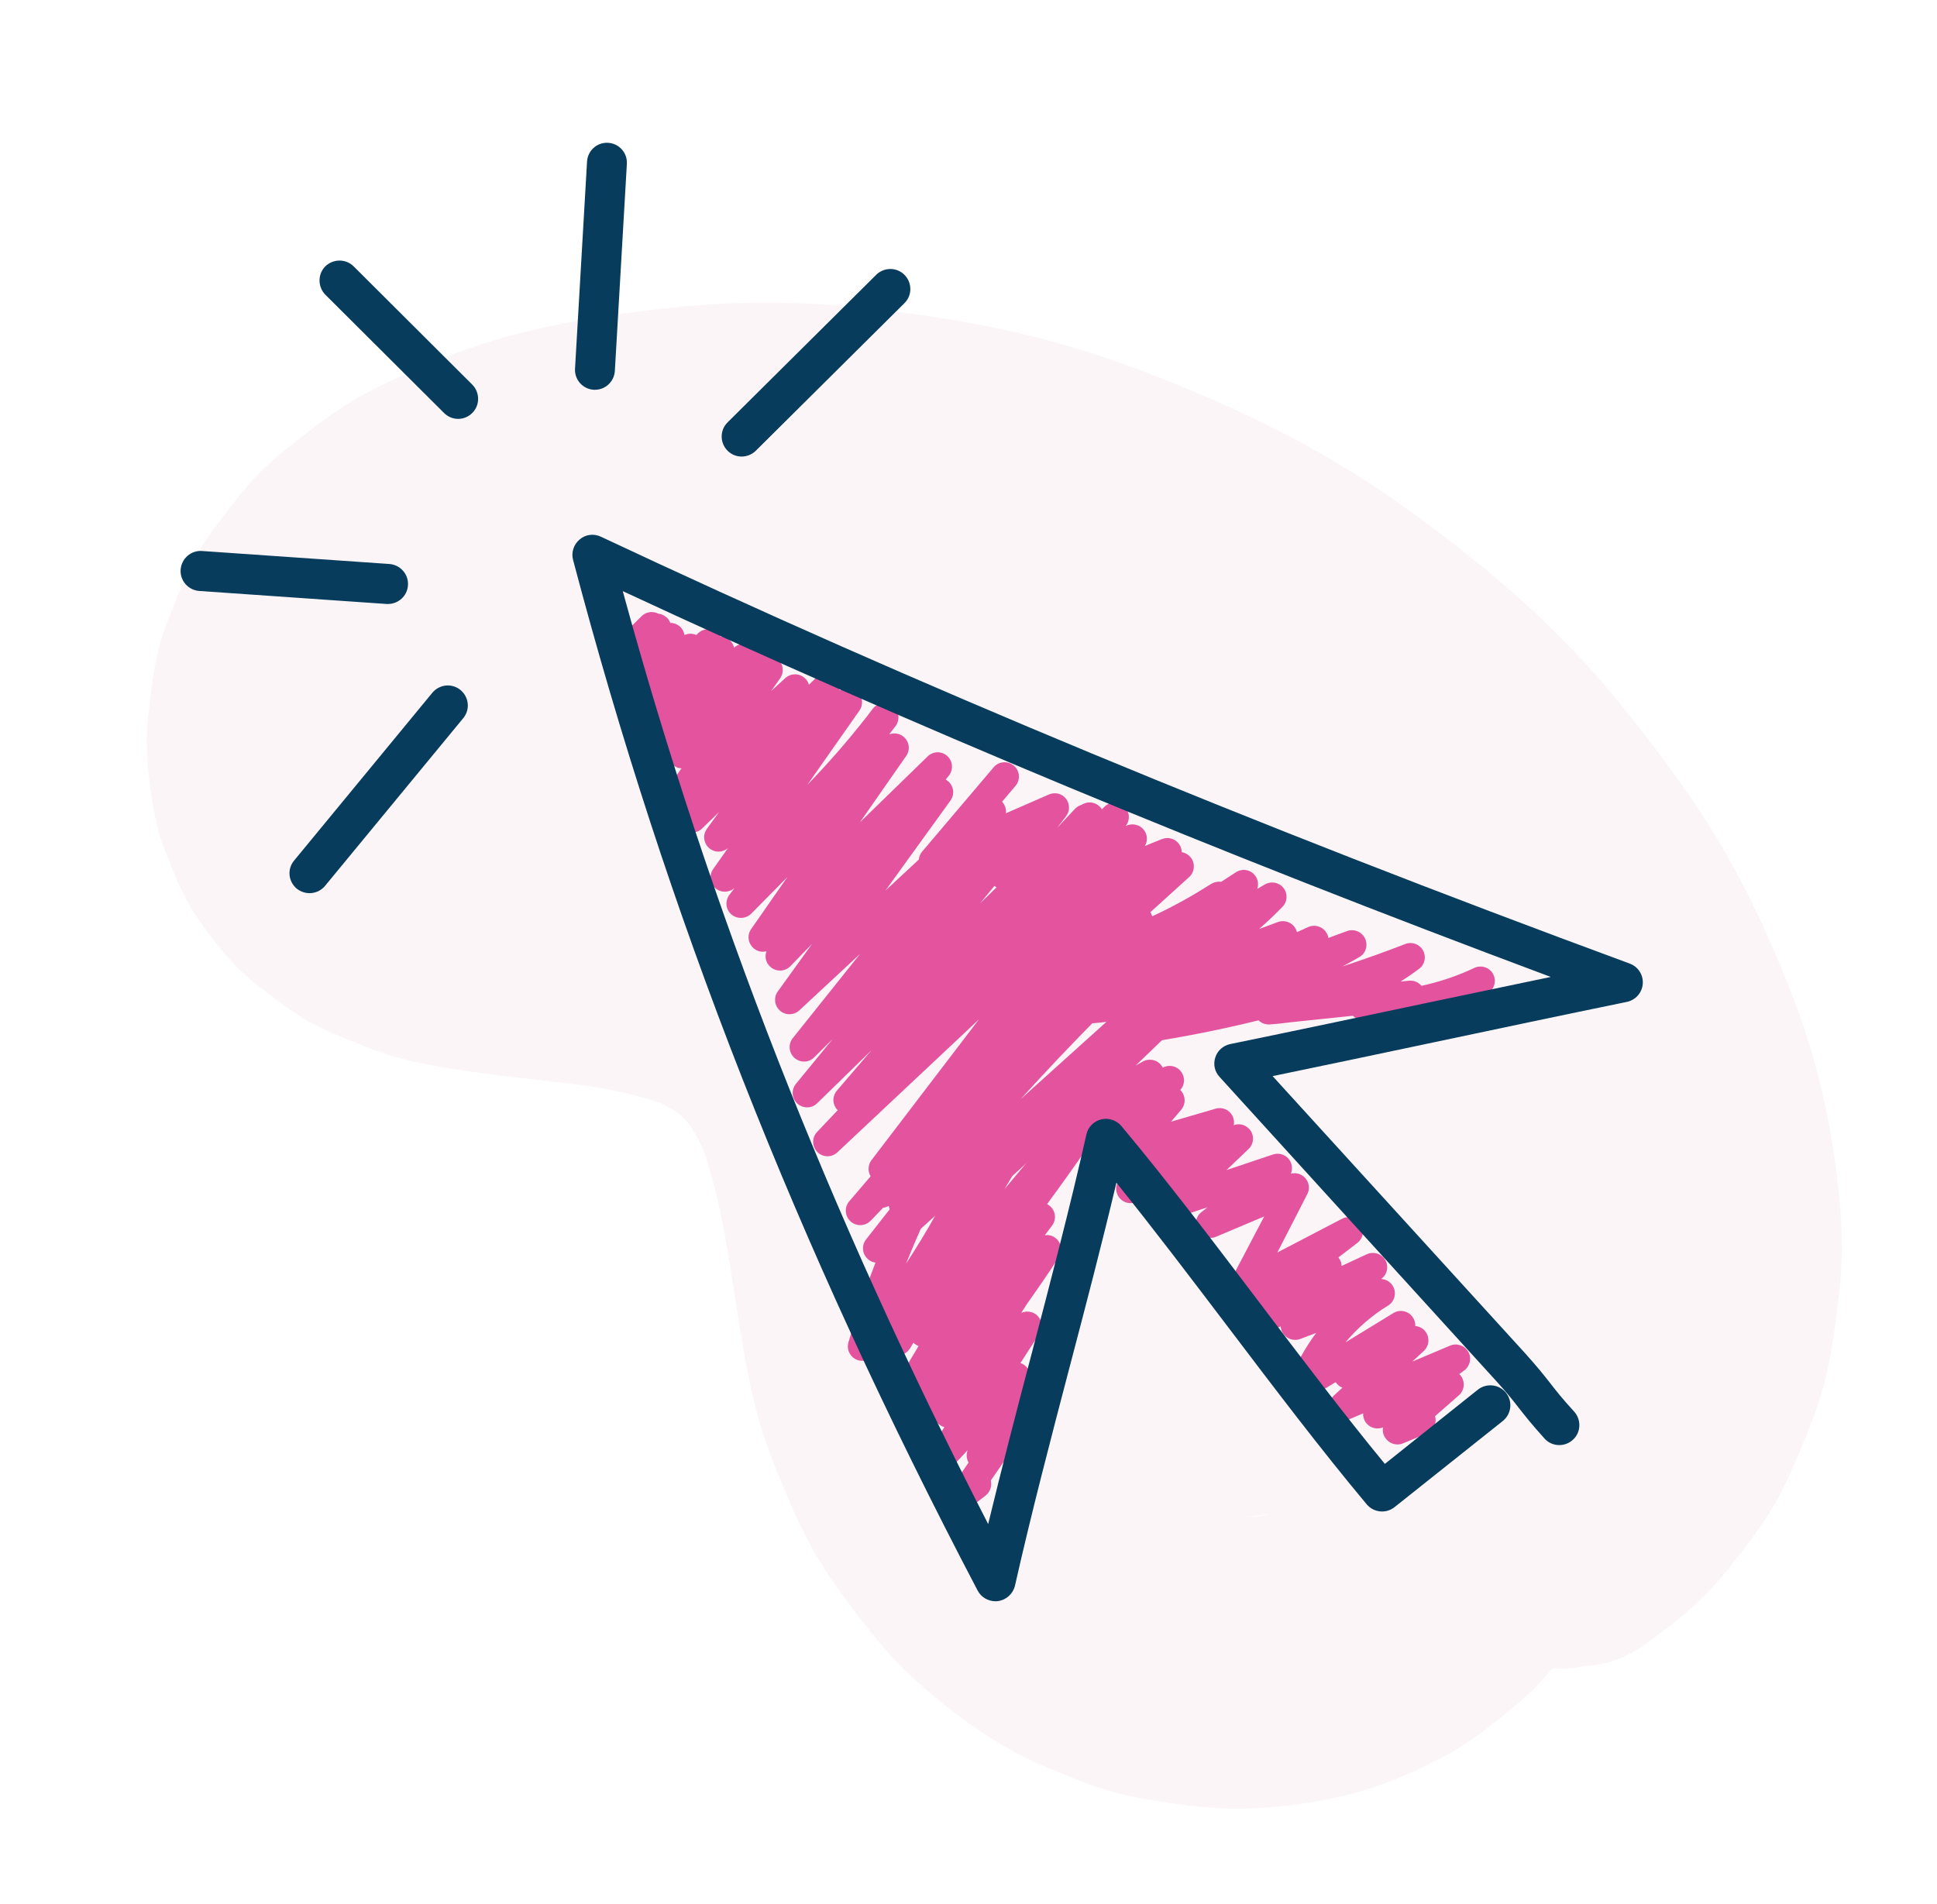 <svg width="59" height="58" viewBox="0 0 59 58" fill="none" xmlns="http://www.w3.org/2000/svg">
<g style="mix-blend-mode:multiply" opacity="0.25">
<path d="M4.505 21.909C4.58 21.213 4.655 20.496 4.826 19.809C4.906 19.473 5.011 19.148 5.141 18.827C5.397 18.185 5.653 17.524 5.994 16.912C6.159 16.611 6.35 16.326 6.56 16.05C6.997 15.479 7.418 14.897 7.929 14.386C8.185 14.13 8.45 13.895 8.736 13.669C9.298 13.228 9.859 12.772 10.461 12.386C11.398 11.784 12.421 11.364 13.449 10.937C14.798 10.381 16.216 10.015 17.655 9.765C19.31 9.479 20.989 9.273 22.669 9.228C23.972 9.198 25.276 9.258 26.57 9.409C28.244 9.604 29.904 9.855 31.538 10.271C32.816 10.597 34.07 11.008 35.293 11.494C36.847 12.115 38.381 12.787 39.845 13.599C40.989 14.236 42.092 14.942 43.144 15.714C44.483 16.702 45.791 17.739 46.995 18.892C47.942 19.799 48.83 20.772 49.642 21.804C50.675 23.112 51.662 24.441 52.5 25.884C53.397 27.428 54.124 29.077 54.751 30.746C55.473 32.716 55.884 34.761 56.054 36.851C56.119 37.678 56.119 38.515 56.024 39.342C55.904 40.43 55.764 41.523 55.443 42.575C55.337 42.926 55.212 43.267 55.072 43.608C54.796 44.279 54.525 44.956 54.179 45.598C54.014 45.908 53.828 46.209 53.628 46.495C53.227 47.076 52.79 47.638 52.329 48.174C51.637 48.971 50.78 49.627 49.918 50.229C49.406 50.555 48.86 50.73 48.268 50.755C47.937 50.83 47.611 50.855 47.281 50.83C47.276 50.835 47.27 50.84 47.266 50.846C46.935 51.257 46.559 51.632 46.153 51.968C45.456 52.545 44.729 53.126 43.921 53.547C43.034 54.013 42.076 54.419 41.099 54.67C40.096 54.925 39.048 55.061 38.015 55.101C36.973 55.136 35.925 54.986 34.902 54.815C34.25 54.705 33.614 54.529 32.997 54.294C32.059 53.933 31.112 53.542 30.254 53.001C29.417 52.474 28.625 51.858 27.893 51.196C27.422 50.77 26.986 50.304 26.595 49.808C25.983 49.036 25.371 48.264 24.875 47.412C24.373 46.555 23.997 45.638 23.622 44.72C23.381 44.134 23.18 43.532 23.025 42.921C22.438 40.625 22.323 38.239 21.706 35.954C21.616 35.623 21.516 35.297 21.405 34.977C21.28 34.721 21.14 34.475 20.984 34.235C20.879 34.124 20.774 34.014 20.659 33.909C20.488 33.799 20.312 33.698 20.127 33.608C19.37 33.347 18.583 33.187 17.796 33.067C16.427 32.901 15.053 32.771 13.69 32.55C13.098 32.455 12.511 32.34 11.94 32.17C11.674 32.089 11.408 31.999 11.148 31.894C10.551 31.653 9.934 31.418 9.368 31.102C9.127 30.967 8.897 30.816 8.681 30.656C8.17 30.27 7.628 29.889 7.177 29.423C6.711 28.937 6.295 28.39 5.924 27.829C5.543 27.258 5.307 26.596 5.046 25.969C4.926 25.674 4.826 25.368 4.76 25.052C4.61 24.36 4.515 23.649 4.48 22.942C4.46 22.586 4.47 22.245 4.505 21.909ZM27.808 28.586C27.828 28.496 27.853 28.405 27.873 28.315C27.733 28.26 27.587 28.21 27.447 28.16C27.567 28.295 27.692 28.44 27.808 28.586ZM38.697 46.119C38.527 46.144 38.351 46.164 38.176 46.189C38.091 46.199 38.005 46.214 37.92 46.224C38.05 46.219 38.181 46.214 38.311 46.204C38.447 46.179 38.572 46.149 38.697 46.119Z" fill="#EFD7E5"/>
</g>
<path d="M9.428 27.212C9.604 27.212 9.779 27.137 9.899 26.992L14.111 21.879C14.326 21.619 14.286 21.238 14.026 21.022C13.765 20.807 13.384 20.847 13.168 21.107L8.957 26.22C8.741 26.48 8.781 26.861 9.042 27.077C9.152 27.162 9.288 27.212 9.428 27.212Z" fill="#073C5C"/>
<path d="M11.82 18.401C12.135 18.401 12.406 18.155 12.426 17.834C12.451 17.499 12.196 17.208 11.86 17.183L6.154 16.787C5.818 16.762 5.528 17.017 5.502 17.353C5.477 17.689 5.733 17.98 6.069 18.005L11.774 18.401C11.79 18.401 11.805 18.401 11.82 18.401Z" fill="#073C5C"/>
<path d="M13.955 12.762C14.111 12.762 14.266 12.702 14.386 12.581C14.622 12.346 14.622 11.96 14.386 11.719L10.772 8.115C10.536 7.88 10.15 7.88 9.909 8.115C9.674 8.351 9.674 8.737 9.909 8.978L13.524 12.581C13.645 12.702 13.8 12.762 13.955 12.762Z" fill="#073C5C"/>
<path d="M18.122 11.875C18.442 11.875 18.708 11.624 18.728 11.303L19.094 4.993C19.114 4.657 18.859 4.371 18.523 4.351C18.187 4.331 17.901 4.587 17.881 4.923L17.515 11.233C17.495 11.569 17.751 11.855 18.087 11.875C18.097 11.875 18.112 11.875 18.122 11.875Z" fill="#073C5C"/>
<path d="M22.589 13.91C22.744 13.91 22.9 13.85 23.02 13.734L27.547 9.238C27.788 9.003 27.788 8.617 27.552 8.376C27.317 8.136 26.93 8.136 26.69 8.371L22.163 12.867C21.922 13.103 21.922 13.489 22.158 13.729C22.278 13.85 22.433 13.91 22.589 13.91Z" fill="#073C5C"/>
<path d="M42.568 44.008C42.623 44.008 42.683 43.998 42.738 43.973L43.46 43.673C43.666 43.587 43.771 43.357 43.711 43.146L44.438 42.51C44.598 42.37 44.633 42.129 44.518 41.948C44.498 41.918 44.478 41.888 44.448 41.863L44.593 41.758C44.774 41.628 44.834 41.382 44.724 41.187C44.613 40.991 44.378 40.911 44.172 40.996L43.019 41.482L43.37 41.157C43.53 41.006 43.556 40.761 43.43 40.585C43.355 40.475 43.235 40.41 43.109 40.4C43.114 40.299 43.084 40.199 43.019 40.114C42.884 39.934 42.633 39.888 42.443 40.004L40.978 40.901C41.349 40.46 41.786 40.079 42.277 39.778C42.468 39.663 42.543 39.417 42.443 39.212C42.372 39.066 42.227 38.976 42.072 38.966L42.077 38.961C42.257 38.826 42.307 38.575 42.192 38.385C42.077 38.194 41.836 38.119 41.63 38.214L40.863 38.57C40.863 38.495 40.843 38.42 40.798 38.355C40.788 38.34 40.778 38.325 40.768 38.309L41.344 37.868C41.525 37.728 41.57 37.477 41.45 37.287C41.329 37.096 41.079 37.026 40.878 37.132L38.908 38.159L39.82 36.38C39.906 36.214 39.876 36.019 39.75 35.884C39.64 35.763 39.474 35.718 39.319 35.758C39.369 35.638 39.364 35.498 39.299 35.377C39.199 35.192 38.978 35.107 38.778 35.172L37.359 35.648L38.031 35.006C38.186 34.861 38.211 34.62 38.091 34.445C37.975 34.28 37.77 34.209 37.579 34.28C37.599 34.189 37.584 34.089 37.544 34.004C37.449 33.813 37.233 33.718 37.028 33.778L35.669 34.174L35.98 33.809C36.115 33.648 36.12 33.413 35.985 33.247C35.975 33.232 35.96 33.222 35.95 33.207C36.09 33.057 36.105 32.826 35.98 32.656C35.85 32.475 35.614 32.425 35.419 32.525C35.408 32.505 35.393 32.485 35.378 32.465C35.248 32.285 35.002 32.235 34.812 32.34L34.591 32.465L36.261 30.856C36.431 30.691 36.441 30.415 36.276 30.24C36.196 30.154 36.085 30.109 35.975 30.099C35.985 29.979 35.945 29.849 35.855 29.759C35.689 29.588 35.423 29.578 35.248 29.738L31.087 33.488C32.656 31.758 34.3 30.099 36.005 28.526C36.181 28.36 36.196 28.084 36.03 27.909C35.865 27.733 35.589 27.718 35.413 27.884L35.088 28.185C35.143 28.034 35.108 27.859 34.992 27.733C34.832 27.563 34.566 27.553 34.386 27.703C34.331 27.749 34.28 27.794 34.225 27.844C34.2 27.769 34.16 27.698 34.095 27.643C33.914 27.483 33.644 27.498 33.478 27.678L33.448 27.713L33.709 27.373C33.849 27.192 33.824 26.937 33.654 26.781C33.609 26.741 33.558 26.711 33.503 26.691L33.814 26.365C33.98 26.195 33.974 25.919 33.804 25.754C33.634 25.583 33.363 25.583 33.192 25.749L32.255 26.656L33.523 25.172C33.674 24.992 33.664 24.726 33.488 24.566C33.318 24.405 33.052 24.41 32.882 24.571L29.853 27.523L31.533 25.473C31.683 25.293 31.663 25.027 31.488 24.872C31.317 24.716 31.052 24.721 30.886 24.887L29.653 26.115L30.545 25.002C30.691 24.821 30.671 24.561 30.5 24.405C30.33 24.25 30.074 24.25 29.904 24.405L26.971 27.132L28.951 24.39C29.086 24.205 29.051 23.944 28.876 23.799C28.851 23.779 28.831 23.764 28.806 23.749L28.896 23.639C29.046 23.458 29.026 23.192 28.856 23.037C28.685 22.877 28.419 22.882 28.254 23.047L26.194 25.052L27.602 23.032C27.733 22.846 27.698 22.591 27.522 22.446C27.397 22.34 27.226 22.32 27.081 22.375L27.091 22.365C27.151 22.285 27.216 22.205 27.276 22.125C27.422 21.934 27.387 21.659 27.196 21.513C27.006 21.368 26.73 21.403 26.584 21.593L26.404 21.829C25.837 22.556 25.231 23.253 24.589 23.914L26.178 21.649C26.309 21.463 26.274 21.203 26.098 21.057C25.943 20.932 25.727 20.927 25.572 21.037C25.587 20.897 25.537 20.756 25.421 20.661C25.251 20.511 24.99 20.521 24.83 20.676L24.639 20.862C24.619 20.787 24.579 20.716 24.514 20.661C24.349 20.506 24.088 20.506 23.917 20.661L23.491 21.052L23.762 20.666C23.892 20.481 23.862 20.225 23.687 20.08C23.667 20.065 23.652 20.05 23.632 20.04C23.737 19.859 23.697 19.624 23.531 19.483C23.351 19.333 23.08 19.353 22.925 19.528L22.819 19.649C22.664 19.588 22.483 19.614 22.358 19.734C22.338 19.634 22.283 19.543 22.198 19.478C22.122 19.423 22.032 19.393 21.947 19.388C21.922 19.343 21.892 19.303 21.852 19.273C21.681 19.127 21.426 19.137 21.265 19.293L21.21 19.348C21.095 19.293 20.964 19.293 20.849 19.348C20.829 19.233 20.769 19.127 20.669 19.057C20.593 19.007 20.508 18.977 20.418 18.977C20.393 18.907 20.348 18.842 20.282 18.792C20.212 18.736 20.132 18.706 20.052 18.696C19.886 18.611 19.681 18.636 19.546 18.771L18.628 19.674C18.463 19.839 18.453 20.1 18.608 20.275C18.683 20.36 18.783 20.411 18.889 20.421L18.854 20.491C18.758 20.686 18.819 20.922 18.999 21.047C19.054 21.087 19.119 21.107 19.18 21.117C19.195 21.183 19.225 21.243 19.265 21.298C19.21 21.458 19.25 21.644 19.385 21.764C19.425 21.799 19.465 21.824 19.51 21.844C19.385 22.035 19.425 22.29 19.601 22.43C19.671 22.486 19.746 22.516 19.826 22.521C19.841 22.631 19.896 22.736 19.987 22.811C20.092 22.897 20.222 22.922 20.343 22.897C20.318 23.042 20.368 23.192 20.483 23.298C20.563 23.368 20.659 23.408 20.759 23.408L20.393 23.924C20.262 24.11 20.293 24.36 20.463 24.506C20.548 24.581 20.659 24.616 20.764 24.616L20.734 24.656C20.588 24.836 20.613 25.097 20.784 25.253C20.954 25.408 21.22 25.403 21.386 25.242L21.902 24.741L21.531 25.253C21.395 25.438 21.431 25.698 21.606 25.844C21.771 25.984 22.012 25.979 22.173 25.839L21.721 26.48C21.596 26.656 21.621 26.901 21.776 27.047C21.932 27.197 22.178 27.207 22.348 27.077C22.358 27.072 22.363 27.067 22.373 27.057L22.218 27.262C22.077 27.448 22.102 27.709 22.278 27.859C22.453 28.009 22.714 27.999 22.88 27.839L23.983 26.721L22.88 28.305C22.749 28.49 22.784 28.741 22.955 28.891C23.065 28.987 23.21 29.017 23.346 28.982C23.286 29.147 23.326 29.337 23.466 29.458C23.642 29.613 23.907 29.608 24.073 29.438L24.74 28.751L23.692 30.205C23.561 30.385 23.586 30.641 23.757 30.791C23.927 30.941 24.178 30.936 24.343 30.786L26.198 29.062L24.148 31.628C24.003 31.808 24.023 32.074 24.198 32.23C24.374 32.385 24.634 32.38 24.8 32.215L25.361 31.658L24.243 33.022C24.098 33.202 24.113 33.463 24.288 33.623C24.459 33.778 24.724 33.778 24.89 33.613L26.544 31.999L25.492 33.227C25.341 33.403 25.351 33.663 25.517 33.824L24.89 34.485C24.724 34.656 24.73 34.926 24.895 35.097C25.06 35.267 25.331 35.272 25.507 35.107L29.818 31.057L26.544 35.347C26.434 35.493 26.429 35.688 26.519 35.838L25.868 36.6C25.712 36.781 25.732 37.051 25.908 37.212C26.083 37.372 26.354 37.362 26.519 37.192L26.9 36.796C26.991 36.786 27.076 36.746 27.141 36.685L27.487 36.365C27.111 36.826 26.745 37.292 26.379 37.763C26.239 37.944 26.259 38.199 26.429 38.355C26.595 38.51 26.85 38.51 27.021 38.36L28.585 36.951C28.6 37.041 28.64 37.127 28.705 37.192C28.871 37.362 29.142 37.367 29.317 37.212L31.799 34.951C31.894 34.966 31.994 34.951 32.079 34.901L32.846 34.47C32.856 34.535 32.887 34.595 32.927 34.651C32.977 34.716 33.042 34.766 33.117 34.791C33.127 34.836 33.152 34.886 33.177 34.926C33.303 35.112 33.553 35.172 33.749 35.067L33.98 34.941C33.965 35.047 33.985 35.152 34.045 35.247C34.15 35.407 34.351 35.483 34.536 35.427L34.917 35.317L34.175 35.864C33.995 35.999 33.944 36.244 34.06 36.44C34.175 36.635 34.416 36.711 34.621 36.615L35.559 36.184L35.353 36.38C35.203 36.52 35.173 36.746 35.278 36.921C35.383 37.096 35.599 37.177 35.794 37.112L36.782 36.781L36.587 36.936C36.416 37.072 36.376 37.317 36.486 37.502C36.597 37.688 36.832 37.763 37.033 37.683L38.507 37.061L37.499 38.981C37.414 39.152 37.444 39.357 37.579 39.492C37.715 39.628 37.92 39.658 38.091 39.573L38.216 39.508C38.226 39.548 38.241 39.583 38.261 39.618C38.276 39.643 38.291 39.663 38.311 39.683L38.011 39.919C37.835 40.054 37.79 40.304 37.91 40.495C38.026 40.685 38.266 40.755 38.472 40.66L39.008 40.41C39.013 40.475 39.028 40.535 39.063 40.595C39.169 40.786 39.399 40.871 39.6 40.796L40.091 40.61C39.765 41.046 39.495 41.527 39.294 42.039C39.224 42.214 39.274 42.415 39.419 42.535C39.565 42.655 39.77 42.67 39.931 42.57L40.683 42.109C40.688 42.114 40.688 42.119 40.693 42.124C40.743 42.194 40.813 42.249 40.888 42.279L40.627 42.52C40.472 42.665 40.442 42.901 40.557 43.076C40.673 43.252 40.898 43.322 41.094 43.242L41.52 43.061C41.515 43.141 41.535 43.222 41.575 43.297C41.685 43.492 41.921 43.572 42.127 43.487C42.106 43.593 42.127 43.703 42.187 43.798C42.277 43.933 42.417 44.008 42.568 44.008Z" fill="#E4539E"/>
<path d="M34.19 31.869C34.21 31.869 34.23 31.869 34.25 31.864C35.624 31.678 36.988 31.418 38.336 31.087C38.422 31.172 38.542 31.217 38.672 31.212C38.883 31.197 39.088 31.177 39.294 31.147L41.209 30.947C41.289 31.027 41.395 31.082 41.515 31.082C42.808 31.112 44.112 30.836 45.28 30.28C45.501 30.175 45.591 29.914 45.491 29.698C45.385 29.478 45.125 29.388 44.909 29.488C44.398 29.733 43.851 29.914 43.3 30.034C43.209 29.929 43.069 29.864 42.919 29.879L42.663 29.904C42.853 29.784 43.044 29.653 43.224 29.518C43.4 29.388 43.45 29.147 43.345 28.957C43.24 28.766 43.009 28.681 42.803 28.761C42.172 29.007 41.535 29.232 40.893 29.443C41.064 29.353 41.234 29.257 41.4 29.162C41.6 29.052 41.675 28.806 41.58 28.596C41.485 28.39 41.244 28.29 41.034 28.365L40.462 28.576C40.457 28.53 40.442 28.485 40.417 28.445C40.312 28.235 40.056 28.15 39.845 28.245L39.505 28.4C39.499 28.385 39.495 28.365 39.489 28.35C39.404 28.125 39.154 28.009 38.928 28.09L38.351 28.305C38.597 28.09 38.833 27.864 39.063 27.628C39.219 27.473 39.229 27.222 39.093 27.052C38.958 26.881 38.717 26.836 38.527 26.947C38.452 26.992 38.371 27.037 38.296 27.082C38.341 26.947 38.321 26.796 38.231 26.676C38.091 26.491 37.835 26.45 37.644 26.576L37.198 26.866C37.098 26.851 36.993 26.872 36.897 26.927L36.466 27.192C35.905 27.528 35.318 27.829 34.717 28.084L36.221 26.721C36.386 26.571 36.411 26.32 36.281 26.14C36.211 26.044 36.105 25.979 35.995 25.964C35.995 25.879 35.97 25.799 35.92 25.724C35.804 25.553 35.584 25.488 35.393 25.563L34.872 25.774C34.967 25.618 34.952 25.413 34.832 25.273C34.702 25.117 34.476 25.072 34.295 25.162H34.29C34.431 24.987 34.411 24.726 34.245 24.571C34.07 24.405 33.794 24.415 33.629 24.591L33.463 24.761C33.438 24.701 33.398 24.651 33.343 24.606C33.167 24.46 32.902 24.476 32.746 24.641L32.195 25.227L32.47 24.872C32.591 24.711 32.591 24.491 32.47 24.335C32.345 24.175 32.135 24.125 31.949 24.205L29.979 25.067L30.931 23.944C31.087 23.759 31.067 23.483 30.881 23.328C30.696 23.172 30.42 23.192 30.265 23.378L28.089 25.944C27.958 26.1 27.948 26.325 28.073 26.491C28.194 26.656 28.415 26.711 28.6 26.631L30.726 25.699L30.204 26.375C30.089 26.521 30.084 26.726 30.184 26.881C30.285 27.037 30.475 27.112 30.655 27.072C30.796 27.037 30.931 26.997 31.067 26.952C31.187 27.117 31.403 27.177 31.593 27.097C31.673 27.062 31.753 27.027 31.829 26.992C31.829 26.997 31.834 26.997 31.834 27.002C31.844 27.017 31.854 27.032 31.869 27.042C31.744 27.162 31.698 27.353 31.768 27.523C31.859 27.744 32.114 27.854 32.34 27.759L33.087 27.453C32.992 27.513 32.902 27.573 32.806 27.633L31.929 28.119C31.718 28.235 31.643 28.495 31.753 28.706C31.864 28.916 32.124 29.002 32.34 28.891C32.48 28.821 32.621 28.746 32.761 28.671L32.546 28.866C32.395 29.002 32.36 29.222 32.455 29.398C32.551 29.573 32.756 29.663 32.952 29.613C33.122 29.568 33.293 29.518 33.463 29.468C33.468 29.483 33.473 29.498 33.483 29.513C33.533 29.613 33.619 29.688 33.719 29.729C33.804 29.824 33.929 29.879 34.06 29.879C34.01 29.919 33.965 29.964 33.934 30.019L33.132 30.33C32.927 30.41 32.811 30.626 32.861 30.836C32.912 31.047 33.112 31.192 33.328 31.172C33.453 31.162 33.584 31.147 33.709 31.132C33.629 31.247 33.614 31.403 33.669 31.543C33.719 31.673 33.829 31.759 33.95 31.799C34.025 31.844 34.105 31.869 34.19 31.869Z" fill="#E4539E"/>
<path d="M29.342 45.978C29.437 45.978 29.532 45.948 29.613 45.883L30.024 45.562C30.164 45.452 30.219 45.267 30.179 45.106L31.799 42.77C31.934 42.58 31.889 42.319 31.708 42.174C31.603 42.094 31.478 42.069 31.358 42.089C31.363 42.074 31.363 42.064 31.367 42.049C31.418 41.853 31.327 41.653 31.152 41.557C31.127 41.547 31.107 41.532 31.082 41.527L31.658 40.635C31.784 40.445 31.738 40.189 31.558 40.049C31.428 39.949 31.252 39.934 31.107 39.999C31.167 39.903 31.227 39.813 31.287 39.718C31.618 39.252 31.939 38.786 32.25 38.304C32.38 38.104 32.325 37.838 32.13 37.703C32.034 37.638 31.929 37.618 31.824 37.633C31.899 37.538 31.969 37.437 32.044 37.342C32.19 37.152 32.155 36.876 31.964 36.731C31.939 36.711 31.919 36.696 31.894 36.685C32.325 36.099 32.746 35.508 33.157 34.911C33.293 34.716 33.243 34.445 33.052 34.31C33.027 34.29 33.002 34.28 32.977 34.265C32.947 34.224 32.912 34.184 32.872 34.154C32.686 34.019 32.425 34.049 32.275 34.224L30.6 36.224L31.372 34.921C31.493 34.716 31.433 34.455 31.232 34.33C31.032 34.204 30.771 34.255 30.636 34.45C30.435 34.741 30.234 35.036 30.039 35.332C29.999 35.287 29.949 35.247 29.889 35.222C29.668 35.122 29.412 35.217 29.307 35.437C28.811 36.5 28.239 37.523 27.597 38.5C27.893 37.763 28.214 37.041 28.56 36.335C28.65 36.154 28.6 35.929 28.445 35.803C28.289 35.673 28.058 35.673 27.898 35.793L27.231 36.31C27.041 36.455 27.006 36.731 27.151 36.926C27.186 36.971 27.221 37.006 27.266 37.031C26.705 38.284 26.229 39.578 25.843 40.896C25.782 41.096 25.873 41.307 26.053 41.407C26.234 41.507 26.464 41.462 26.595 41.302C26.7 41.176 26.805 41.051 26.905 40.926C26.925 41.056 27.011 41.181 27.136 41.247C27.342 41.352 27.597 41.282 27.718 41.081L27.813 40.926L27.828 40.911C27.833 40.916 27.843 40.926 27.848 40.931C27.888 40.966 27.933 40.991 27.978 41.011C27.833 41.252 27.692 41.487 27.552 41.728C27.437 41.928 27.492 42.184 27.683 42.314C27.733 42.349 27.783 42.37 27.838 42.38C27.738 42.575 27.642 42.77 27.547 42.966C27.452 43.161 27.512 43.397 27.692 43.517C27.873 43.643 28.114 43.612 28.264 43.452C28.334 43.377 28.404 43.297 28.475 43.222C28.505 43.302 28.56 43.372 28.635 43.422C28.675 43.447 28.72 43.467 28.765 43.482L28.364 44.094C28.239 44.284 28.284 44.54 28.46 44.68C28.64 44.821 28.896 44.8 29.051 44.635L29.472 44.184C29.427 44.309 29.437 44.445 29.502 44.56L28.986 45.307C28.861 45.487 28.886 45.728 29.046 45.873C29.121 45.938 29.232 45.978 29.342 45.978Z" fill="#E4539E"/>
<path d="M30.32 48.785C30.345 48.785 30.375 48.785 30.4 48.78C30.651 48.745 30.856 48.56 30.916 48.309C31.413 46.104 32.014 43.808 32.596 41.588C33.077 39.758 33.568 37.879 34.005 36.034C35.133 37.432 36.286 38.956 37.409 40.435C38.803 42.274 40.242 44.174 41.63 45.833C41.841 46.084 42.217 46.124 42.477 45.918L45.776 43.292C46.037 43.081 46.082 42.7 45.872 42.435C45.661 42.174 45.28 42.129 45.014 42.339L42.182 44.6C40.928 43.076 39.63 41.362 38.376 39.703C36.983 37.863 35.544 35.964 34.155 34.305C34.005 34.129 33.769 34.049 33.543 34.104C33.318 34.159 33.142 34.335 33.092 34.56C32.596 36.766 31.994 39.061 31.413 41.282C30.966 42.976 30.515 44.715 30.099 46.434C25.206 36.886 21.641 27.784 18.969 18.01C27.688 22.07 36.968 25.929 47.235 29.764C45.947 30.034 44.653 30.305 43.39 30.57C41.44 30.982 39.429 31.408 37.474 31.809C37.258 31.854 37.083 32.009 37.018 32.215C36.948 32.425 36.998 32.651 37.148 32.811L45.541 42.039C45.917 42.45 46.087 42.67 46.263 42.896C46.448 43.131 46.639 43.377 47.045 43.828C47.27 44.079 47.657 44.094 47.907 43.868C48.158 43.643 48.173 43.257 47.947 43.006C47.571 42.595 47.401 42.374 47.225 42.149C47.04 41.913 46.849 41.668 46.443 41.217L38.763 32.786C40.387 32.45 42.031 32.104 43.636 31.764C45.586 31.352 47.596 30.926 49.552 30.525C49.817 30.47 50.018 30.245 50.038 29.974C50.058 29.703 49.898 29.453 49.642 29.358C38.141 25.117 27.888 20.862 18.302 16.351C18.087 16.25 17.836 16.28 17.655 16.436C17.475 16.586 17.395 16.832 17.455 17.057C20.318 27.904 24.233 37.879 29.778 48.459C29.883 48.66 30.094 48.785 30.32 48.785Z" fill="#073C5C"/>
</svg>
